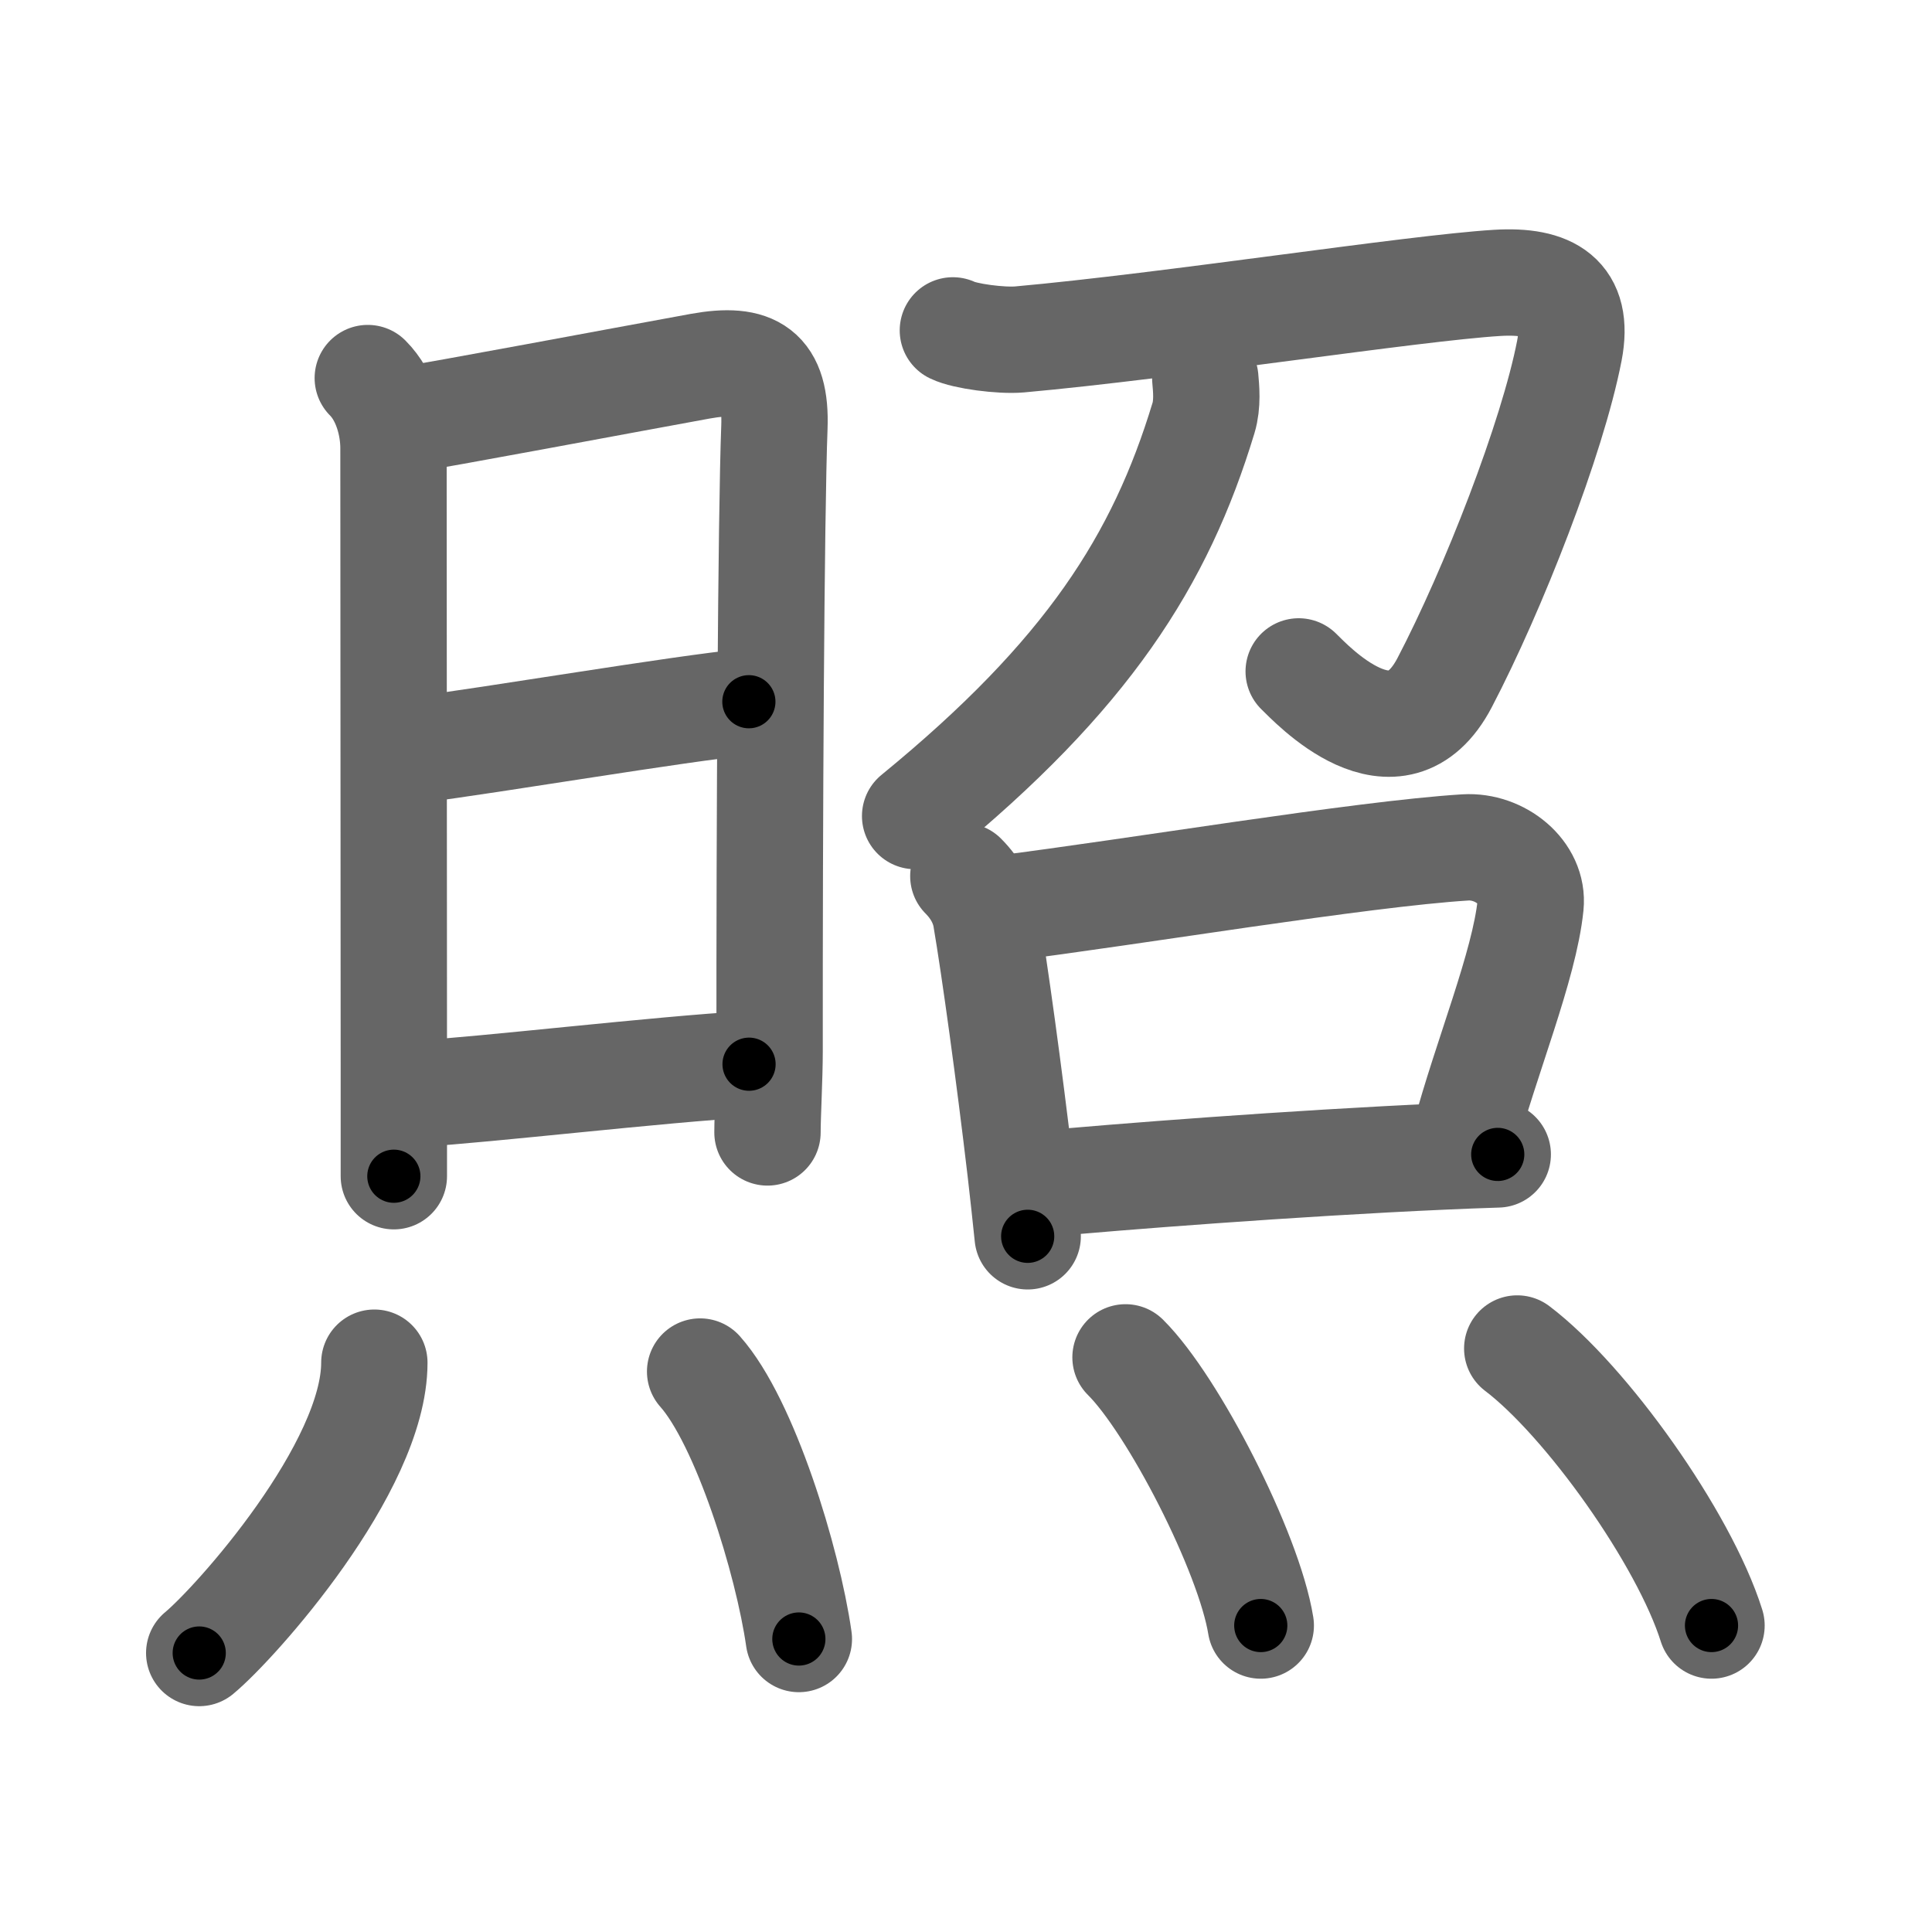 <svg xmlns="http://www.w3.org/2000/svg" width="109" height="109" viewBox="0 0 109 109" id="7167"><g fill="none" stroke="#666" stroke-width="6" stroke-linecap="round" stroke-linejoin="round"><g><g p4:phon="昭" xmlns:p4="http://kanjivg.tagaini.net"><g><path d="M20.75,21.33c1.02,1.02,1.45,2.66,1.45,3.95c0,0.99,0.01,24.12,0.02,35.23c0,3.42,0,5.69,0,5.85" /><path d="M23.02,23.66c1.63-0.23,11.93-2.17,16.49-3c3-0.54,4.3,0.25,4.18,3.45c-0.19,4.95-0.28,22.53-0.27,35.21c0,1.46-0.12,3.6-0.12,4.57" /><path d="M23.37,42.32c4.51-0.57,14.76-2.32,18.88-2.73" /><path d="M23.52,61.71c3.92-0.23,13.67-1.38,18.74-1.67" /></g><g><g><path d="M53.76,18.64c0.67,0.33,2.71,0.6,3.76,0.51c8.56-0.77,22.2-2.9,26.95-3.19c2.97-0.18,4.66,0.77,4.07,3.83c-0.96,4.94-4.29,13.47-7.04,18.73c-2.75,5.24-7.55,0.01-8.23-0.64" /><path d="M68,21.35c0.05,0.55,0.14,1.44-0.1,2.23c-2.43,8.02-6.54,14.5-16.27,22.46" /></g><g><path d="M54.35,49.43c0.73,0.73,1.15,1.57,1.28,2.37c0.48,2.82,1.31,8.83,1.94,14.2c0.15,1.31,0.29,2.57,0.41,3.75" /><path d="M56.59,51.25c7.35-0.92,20.16-3.07,26.08-3.44c1.96-0.12,3.87,1.43,3.68,3.27c-0.35,3.42-2.52,8.62-3.72,13.14" /><path d="M58.89,66.79c3.87-0.37,14.15-1.17,22.49-1.54c1.09-0.05,2.14-0.09,3.12-0.12" /></g></g></g><g><path d="M21.12,76.88c0,5.93-7.83,14.68-9.88,16.38" /><path d="M39.5,77.38c2.53,2.84,4.94,10.67,5.57,15.09" /><path d="M63.5,76.58c2.69,2.67,6.96,10.98,7.63,15.13" /><path d="M85.6,76.08c3.87,2.93,9.4,10.67,10.96,15.63" /></g></g></g><g fill="none" stroke="#000" stroke-width="3" stroke-linecap="round" stroke-linejoin="round"><path d="M20.75,21.33c1.02,1.02,1.45,2.66,1.45,3.95c0,0.99,0.01,24.12,0.02,35.23c0,3.42,0,5.69,0,5.85" stroke-dasharray="45.39" stroke-dashoffset="45.39"><animate attributeName="stroke-dashoffset" values="45.39;45.39;0" dur="0.454s" fill="freeze" begin="0s;7167.click" /></path><path d="M23.02,23.66c1.63-0.23,11.93-2.17,16.49-3c3-0.54,4.3,0.25,4.18,3.45c-0.19,4.95-0.28,22.53-0.27,35.21c0,1.46-0.12,3.6-0.12,4.57" stroke-dasharray="63.297" stroke-dashoffset="63.297"><animate attributeName="stroke-dashoffset" values="63.297" fill="freeze" begin="7167.click" /><animate attributeName="stroke-dashoffset" values="63.297;63.297;0" keyTimes="0;0.488;1" dur="0.93s" fill="freeze" begin="0s;7167.click" /></path><path d="M23.37,42.32c4.51-0.57,14.76-2.32,18.88-2.73" stroke-dasharray="19.079" stroke-dashoffset="19.079"><animate attributeName="stroke-dashoffset" values="19.079" fill="freeze" begin="7167.click" /><animate attributeName="stroke-dashoffset" values="19.079;19.079;0" keyTimes="0;0.83;1" dur="1.121s" fill="freeze" begin="0s;7167.click" /></path><path d="M23.52,61.71c3.92-0.23,13.67-1.38,18.74-1.67" stroke-dasharray="18.816" stroke-dashoffset="18.816"><animate attributeName="stroke-dashoffset" values="18.816" fill="freeze" begin="7167.click" /><animate attributeName="stroke-dashoffset" values="18.816;18.816;0" keyTimes="0;0.856;1" dur="1.309s" fill="freeze" begin="0s;7167.click" /></path><path d="M53.76,18.64c0.67,0.33,2.71,0.6,3.76,0.51c8.56-0.77,22.2-2.9,26.95-3.19c2.97-0.18,4.66,0.77,4.07,3.83c-0.96,4.94-4.29,13.47-7.04,18.73c-2.75,5.24-7.55,0.01-8.23-0.64" stroke-dasharray="68.052" stroke-dashoffset="68.052"><animate attributeName="stroke-dashoffset" values="68.052" fill="freeze" begin="7167.click" /><animate attributeName="stroke-dashoffset" values="68.052;68.052;0" keyTimes="0;0.719;1" dur="1.821s" fill="freeze" begin="0s;7167.click" /></path><path d="M68,21.35c0.05,0.55,0.14,1.44-0.1,2.23c-2.43,8.02-6.54,14.5-16.27,22.46" stroke-dasharray="30.447" stroke-dashoffset="30.447"><animate attributeName="stroke-dashoffset" values="30.447" fill="freeze" begin="7167.click" /><animate attributeName="stroke-dashoffset" values="30.447;30.447;0" keyTimes="0;0.857;1" dur="2.125s" fill="freeze" begin="0s;7167.click" /></path><path d="M54.35,49.43c0.73,0.73,1.15,1.57,1.28,2.37c0.48,2.82,1.31,8.83,1.94,14.2c0.15,1.31,0.29,2.57,0.41,3.75" stroke-dasharray="20.844" stroke-dashoffset="20.844"><animate attributeName="stroke-dashoffset" values="20.844" fill="freeze" begin="7167.click" /><animate attributeName="stroke-dashoffset" values="20.844;20.844;0" keyTimes="0;0.911;1" dur="2.333s" fill="freeze" begin="0s;7167.click" /></path><path d="M56.59,51.25c7.35-0.92,20.16-3.07,26.08-3.44c1.96-0.12,3.87,1.43,3.68,3.27c-0.35,3.42-2.52,8.62-3.72,13.14" stroke-dasharray="45.539" stroke-dashoffset="45.539"><animate attributeName="stroke-dashoffset" values="45.539" fill="freeze" begin="7167.click" /><animate attributeName="stroke-dashoffset" values="45.539;45.539;0" keyTimes="0;0.837;1" dur="2.788s" fill="freeze" begin="0s;7167.click" /></path><path d="M58.89,66.79c3.87-0.37,14.15-1.17,22.49-1.54c1.09-0.05,2.14-0.09,3.12-0.12" stroke-dasharray="25.668" stroke-dashoffset="25.668"><animate attributeName="stroke-dashoffset" values="25.668" fill="freeze" begin="7167.click" /><animate attributeName="stroke-dashoffset" values="25.668;25.668;0" keyTimes="0;0.916;1" dur="3.045s" fill="freeze" begin="0s;7167.click" /></path><path d="M21.12,76.88c0,5.93-7.83,14.68-9.88,16.38" stroke-dasharray="19.524" stroke-dashoffset="19.524"><animate attributeName="stroke-dashoffset" values="19.524" fill="freeze" begin="7167.click" /><animate attributeName="stroke-dashoffset" values="19.524;19.524;0" keyTimes="0;0.94;1" dur="3.24s" fill="freeze" begin="0s;7167.click" /></path><path d="M39.5,77.38c2.53,2.84,4.94,10.67,5.57,15.09" stroke-dasharray="16.234" stroke-dashoffset="16.234"><animate attributeName="stroke-dashoffset" values="16.234" fill="freeze" begin="7167.click" /><animate attributeName="stroke-dashoffset" values="16.234;16.234;0" keyTimes="0;0.952;1" dur="3.402s" fill="freeze" begin="0s;7167.click" /></path><path d="M63.5,76.58c2.69,2.67,6.96,10.98,7.63,15.13" stroke-dasharray="17.103" stroke-dashoffset="17.103"><animate attributeName="stroke-dashoffset" values="17.103" fill="freeze" begin="7167.click" /><animate attributeName="stroke-dashoffset" values="17.103;17.103;0" keyTimes="0;0.952;1" dur="3.573s" fill="freeze" begin="0s;7167.click" /></path><path d="M85.6,76.08c3.87,2.93,9.4,10.67,10.96,15.63" stroke-dasharray="19.294" stroke-dashoffset="19.294"><animate attributeName="stroke-dashoffset" values="19.294" fill="freeze" begin="7167.click" /><animate attributeName="stroke-dashoffset" values="19.294;19.294;0" keyTimes="0;0.949;1" dur="3.766s" fill="freeze" begin="0s;7167.click" /></path></g></svg>
